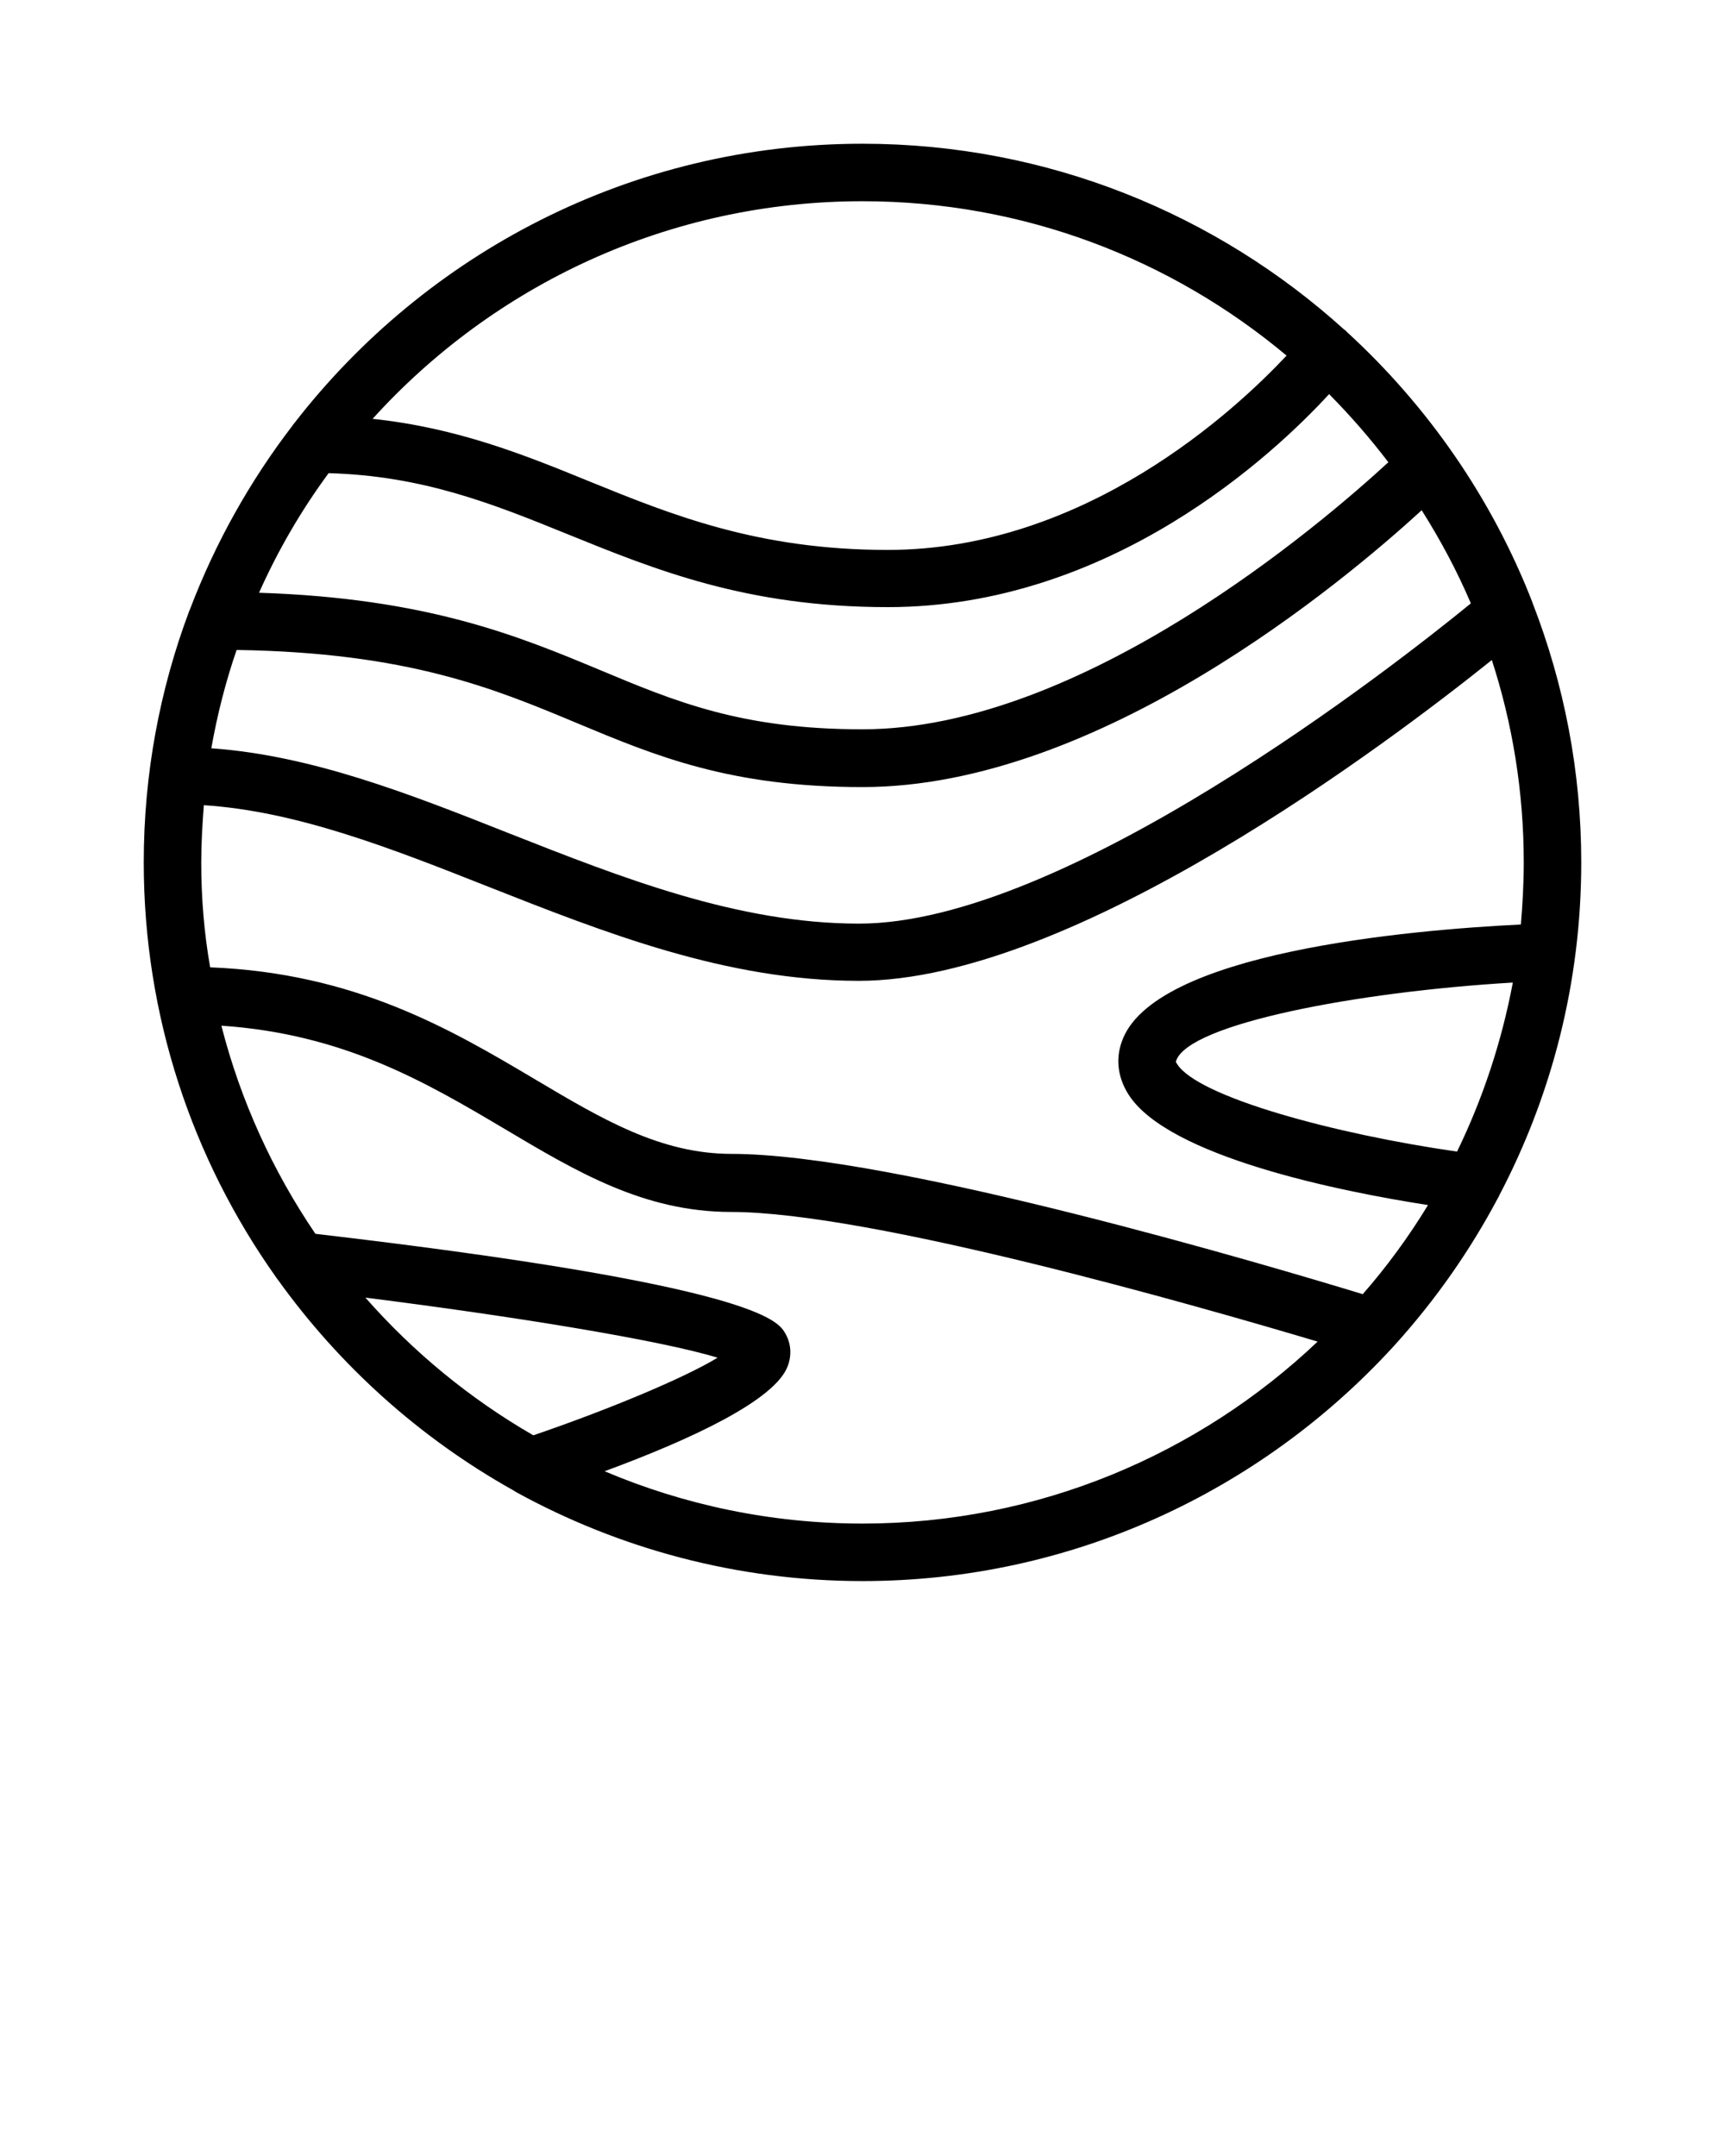 <svg xmlns="http://www.w3.org/2000/svg" xmlns:xlink="http://www.w3.org/1999/xlink" version="1.1" x="0px" y="0px" viewBox="0 0 60 75" style="enable-background:new 0 0 60 60;" xml:space="preserve"><path d="M9.66,44.51c2.15,3,4.94,5.51,8.17,7.32c0.04,0.03,0.09,0.05,0.13,0.08C21.53,53.87,25.64,55,30,55  c7.29,0,13.86-3.14,18.44-8.13c0.03-0.04,0.07-0.07,0.1-0.11c1.39-1.54,2.59-3.25,3.57-5.1c0.02-0.03,0.03-0.05,0.04-0.08  C53.97,38.11,55,34.18,55,30c0-3.17-0.6-6.2-1.68-8.99c-0.01-0.02-0.02-0.04-0.02-0.06c-1.41-3.62-3.64-6.83-6.46-9.41  c-0.02-0.02-0.03-0.04-0.05-0.05c-0.01-0.01-0.02-0.01-0.03-0.02C42.32,7.45,36.44,5,30,5c-8.04,0-15.2,3.82-19.77,9.73  c-0.02,0.02-0.04,0.05-0.06,0.08c-1.48,1.93-2.68,4.07-3.56,6.38c-0.01,0.02-0.02,0.05-0.03,0.07C5.56,23.98,5,26.92,5,30  c0,5.36,1.7,10.33,4.58,14.4C9.61,44.44,9.63,44.48,9.66,44.51z M12.71,45.14c5.15,0.65,10.26,1.48,12.25,2.09  c-1.22,0.74-3.92,1.85-6.41,2.7C16.35,48.66,14.38,47.04,12.71,45.14z M21.03,51.18c3.01-1.11,5.93-2.47,6.37-3.66  c0.15-0.4,0.11-0.81-0.1-1.16c-0.25-0.41-1-1.65-16.33-3.44c-1.48-2.18-2.6-4.62-3.27-7.24c4.26,0.29,7.1,1.96,9.85,3.59  c2.49,1.48,4.84,2.89,7.88,2.89c4.84,0,16.21,3.26,20.4,4.51C41.71,50.58,36.13,53,30,53C26.82,53,23.79,52.35,21.03,51.18z   M8.23,22.61c5.96,0.09,8.96,1.34,11.85,2.55c2.73,1.14,5.32,2.22,9.92,2.22c8.22,0,16.72-7.13,19.45-9.63  c0.65,1.03,1.23,2.11,1.71,3.24c-2.63,2.15-14.1,11.14-21.28,11.14c-4.22,0-8.26-1.6-12.17-3.14c-3.53-1.4-6.88-2.71-10.36-2.96  C7.56,24.85,7.85,23.71,8.23,22.61z M16.97,30.84c4.08,1.61,8.3,3.28,12.9,3.28c7.5,0,18.49-8.33,22.02-11.16  C52.61,25.18,53,27.55,53,30c0,0.73-0.04,1.45-0.1,2.16c-3.87,0.19-12.85,0.97-13.89,4.1c-0.21,0.61-0.12,1.24,0.24,1.81  c1.37,2.17,7.38,3.38,10.42,3.85c-0.67,1.1-1.43,2.14-2.27,3.1c-3.08-0.94-16.31-4.88-21.95-4.88c-2.48,0-4.51-1.21-6.85-2.6  c-2.93-1.74-6.25-3.69-11.29-3.89C7.1,32.46,7,31.24,7,30c0-0.67,0.04-1.33,0.09-1.99C10.31,28.22,13.56,29.49,16.97,30.84z   M50.68,40.06c-4.26-0.61-9.02-1.9-9.74-3.05c-0.05-0.07-0.04-0.09-0.03-0.11c0.43-1.28,6.27-2.4,11.71-2.72  C52.23,36.25,51.57,38.23,50.68,40.06z M48.29,16.08c-2.31,2.13-10.66,9.29-18.29,9.29c-4.2,0-6.5-0.96-9.15-2.07  c-2.81-1.17-5.98-2.49-11.84-2.68c0.66-1.48,1.47-2.87,2.42-4.16c3.28,0.09,5.72,1.07,8.28,2.11c3.08,1.25,6.26,2.55,11.17,2.55  c7.75,0,13.42-5.31,15.35-7.41C46.97,14.46,47.66,15.25,48.29,16.08z M30,7c5.61,0,10.75,2.02,14.75,5.37  c-1.76,1.88-6.99,6.76-13.87,6.76c-4.52,0-7.52-1.22-10.42-2.4c-2.25-0.92-4.57-1.85-7.5-2.16C17.17,9.92,23.25,7,30,7z"/></svg>